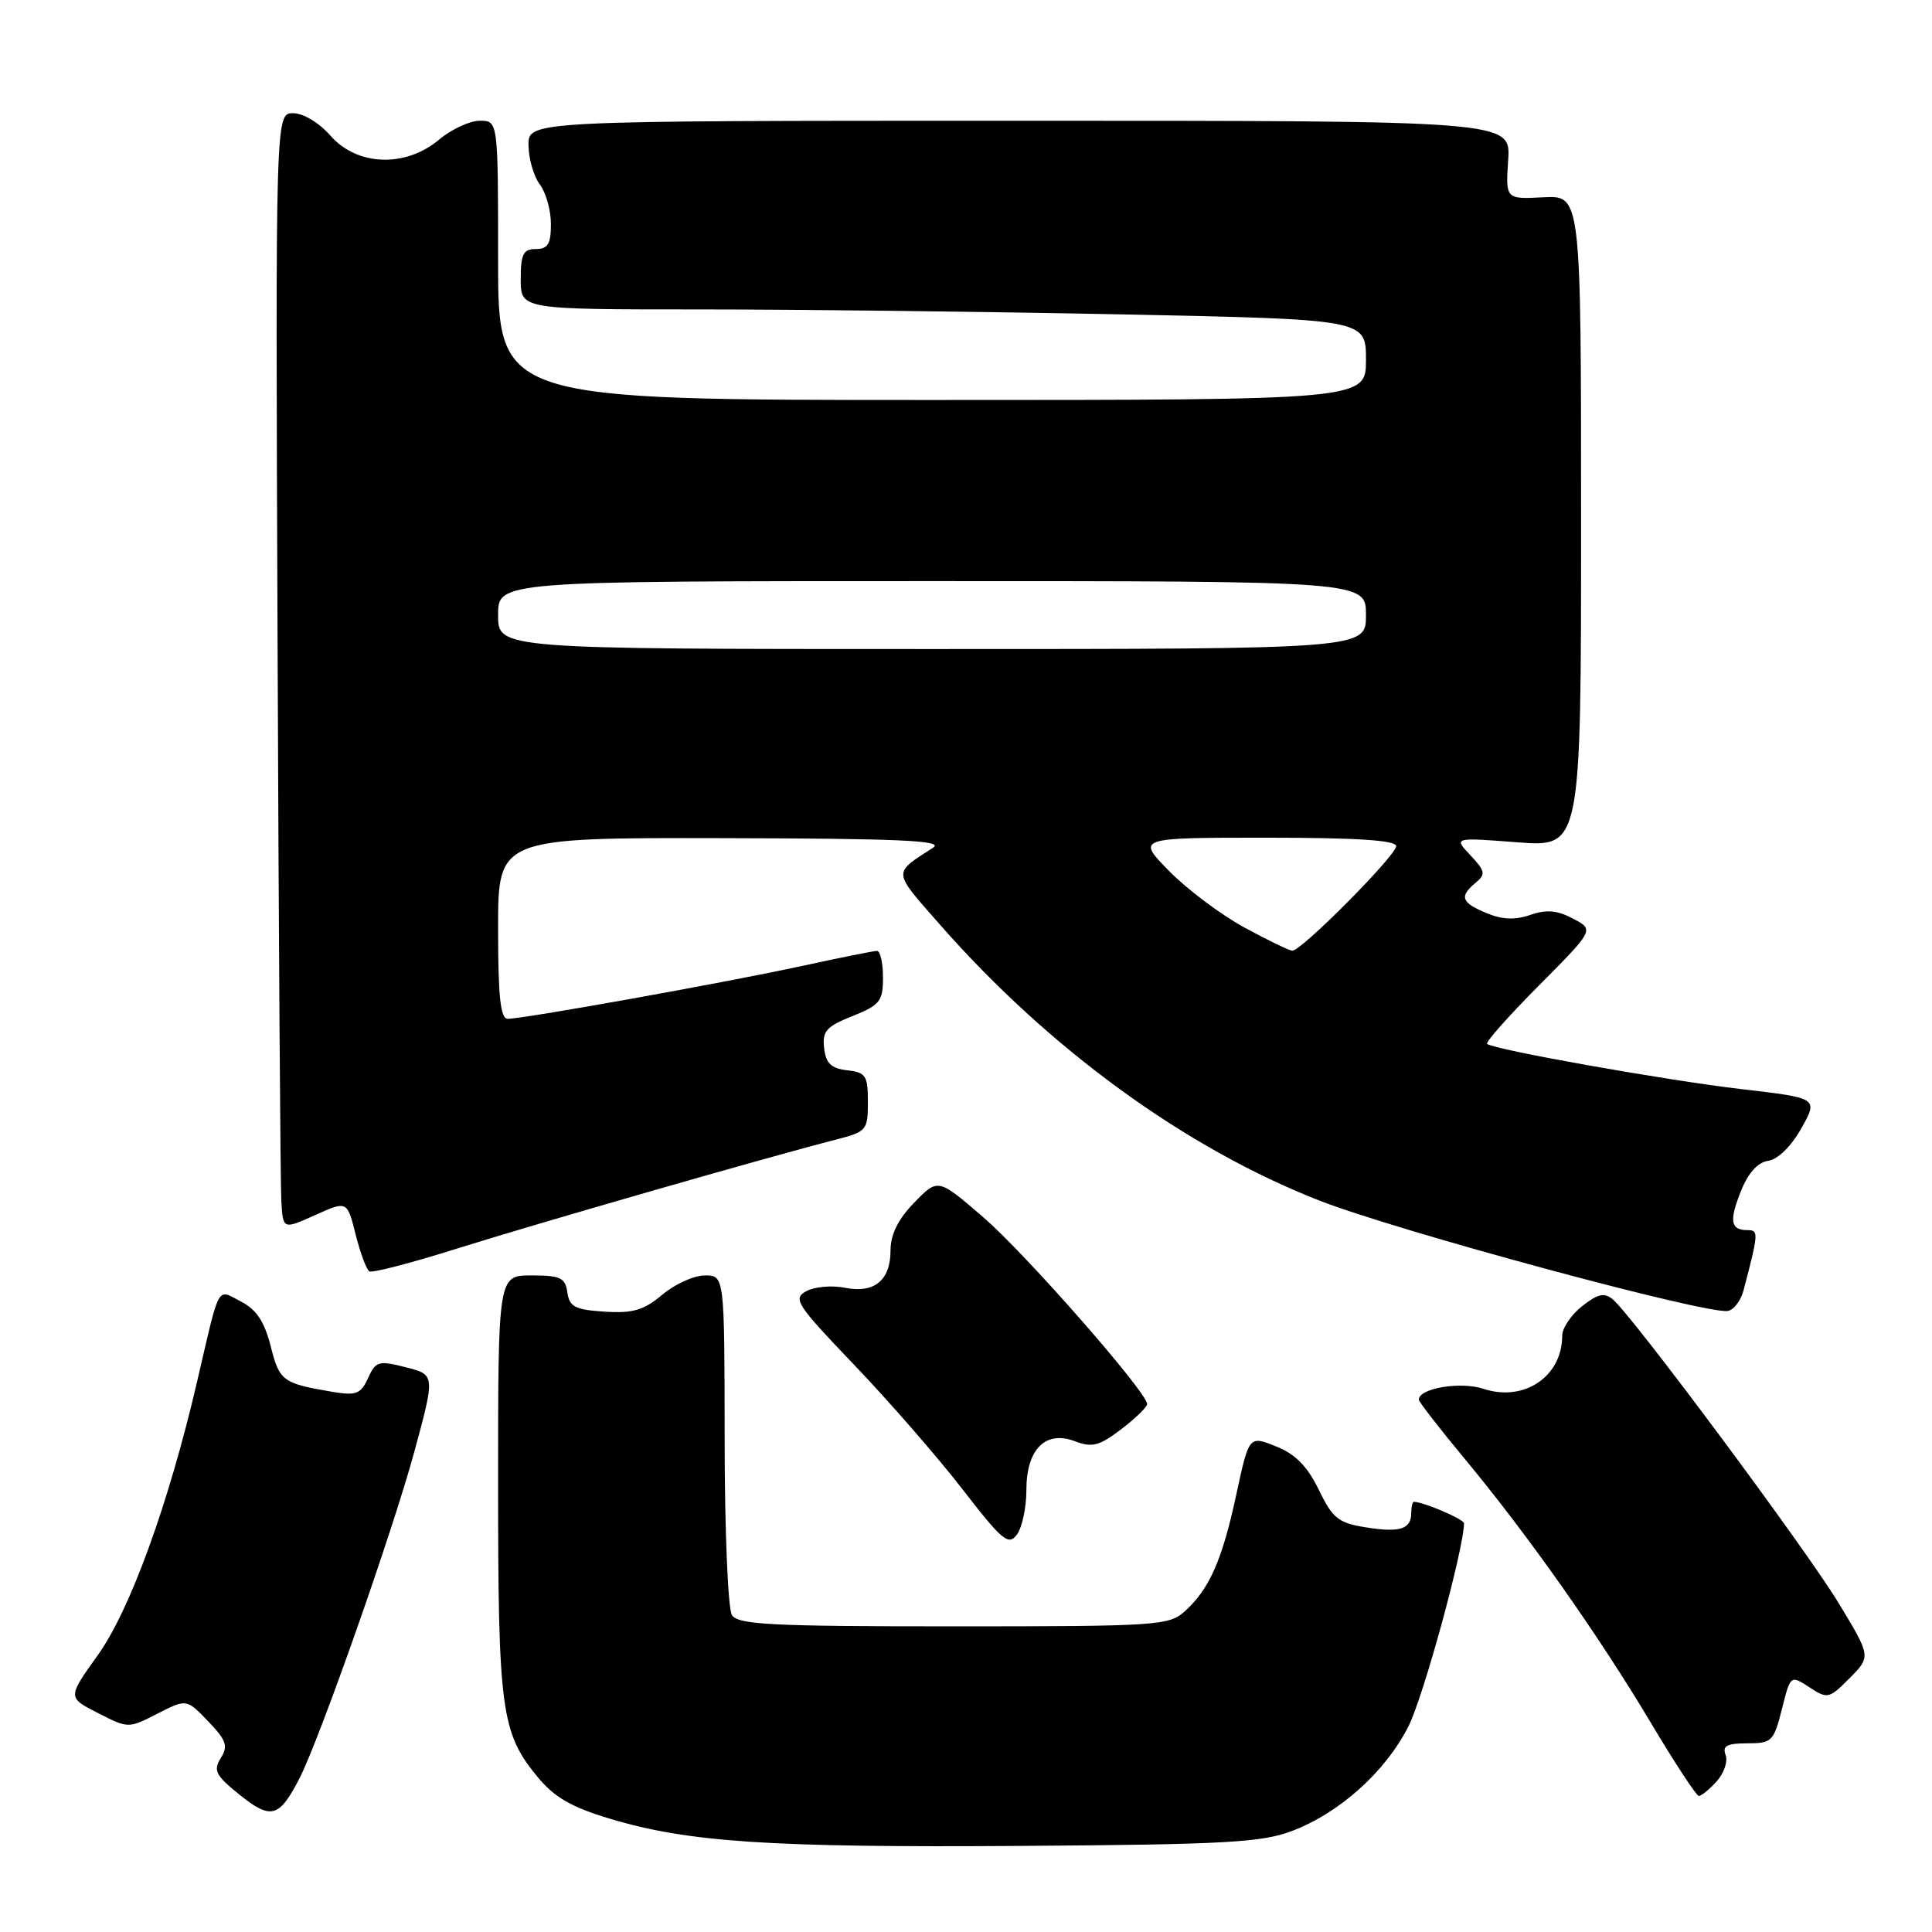 <?xml version="1.0" encoding="UTF-8" standalone="no"?>
<!DOCTYPE svg PUBLIC "-//W3C//DTD SVG 1.1//EN" "http://www.w3.org/Graphics/SVG/1.1/DTD/svg11.dtd" >
<svg xmlns="http://www.w3.org/2000/svg" xmlns:xlink="http://www.w3.org/1999/xlink" version="1.1" viewBox="0 0 256 256">
 <g >
 <path fill="currentColor"
d=" M 171.13 242.64 C 177.46 240.26 183.57 234.78 186.62 228.76 C 188.60 224.86 193.94 205.34 193.99 201.85 C 194.00 201.31 188.60 199.00 187.35 199.00 C 187.16 199.00 187.00 199.65 187.00 200.44 C 187.00 202.63 185.52 203.11 180.98 202.38 C 177.33 201.80 176.59 201.20 174.74 197.39 C 173.22 194.27 171.64 192.67 169.07 191.65 C 165.50 190.22 165.50 190.22 163.82 198.02 C 161.95 206.72 160.26 210.55 157.00 213.50 C 154.90 215.40 153.37 215.50 126.36 215.50 C 102.17 215.50 97.78 215.28 96.98 214.00 C 96.46 213.18 96.02 202.71 96.02 190.75 C 96.00 169.00 96.00 169.00 93.39 169.00 C 91.96 169.00 89.43 170.15 87.76 171.55 C 85.30 173.62 83.87 174.04 80.11 173.80 C 76.20 173.55 75.45 173.16 75.18 171.25 C 74.90 169.30 74.26 169.00 70.43 169.00 C 66.00 169.00 66.00 169.00 66.00 196.63 C 66.00 226.57 66.41 229.61 71.21 235.43 C 73.45 238.15 75.69 239.45 80.82 240.99 C 91.20 244.11 102.02 244.83 135.50 244.59 C 162.19 244.41 167.14 244.14 171.13 242.64 Z  M 39.65 235.71 C 42.31 230.56 52.00 203.02 54.89 192.40 C 57.67 182.16 57.67 182.16 53.77 181.17 C 50.16 180.25 49.79 180.36 48.77 182.60 C 47.81 184.71 47.20 184.95 44.08 184.43 C 37.45 183.31 37.03 183.00 35.87 178.39 C 35.04 175.12 33.99 173.53 31.94 172.47 C 28.68 170.78 29.19 169.85 26.11 183.10 C 22.35 199.25 17.24 213.34 12.97 219.30 C 8.94 224.93 8.94 224.93 12.97 226.98 C 16.99 229.04 17.01 229.04 20.86 227.07 C 24.72 225.10 24.72 225.10 27.58 228.08 C 30.00 230.61 30.26 231.36 29.25 232.96 C 28.23 234.61 28.57 235.26 31.78 237.84 C 35.90 241.15 36.99 240.85 39.65 235.71 Z  M 227.47 236.04 C 228.44 234.96 228.98 233.38 228.65 232.54 C 228.19 231.34 228.82 231.00 231.52 231.00 C 234.78 231.00 235.03 230.75 236.11 226.47 C 237.25 221.94 237.25 221.94 239.75 223.57 C 242.16 225.15 242.36 225.10 245.09 222.36 C 247.92 219.50 247.92 219.50 243.63 212.42 C 239.28 205.24 216.28 174.30 213.69 172.16 C 212.59 171.24 211.71 171.44 209.64 173.07 C 208.19 174.21 207.00 175.98 207.00 176.99 C 207.00 182.39 201.96 185.80 196.58 184.03 C 193.54 183.02 188.00 183.95 188.00 185.46 C 188.00 185.74 190.71 189.24 194.03 193.24 C 202.38 203.28 211.84 216.70 218.71 228.22 C 221.89 233.56 224.77 237.95 225.10 237.97 C 225.42 237.99 226.49 237.12 227.47 236.04 Z  M 136.00 197.46 C 136.00 192.03 138.52 189.49 142.43 190.97 C 144.72 191.84 145.65 191.60 148.57 189.38 C 150.45 187.94 152.00 186.44 152.00 186.05 C 152.00 184.49 135.94 166.17 130.31 161.31 C 124.29 156.11 124.29 156.11 121.14 159.35 C 119.00 161.56 118.00 163.58 118.00 165.68 C 118.00 169.67 115.85 171.42 111.92 170.63 C 110.22 170.29 107.94 170.50 106.85 171.08 C 105.01 172.07 105.49 172.81 113.18 180.85 C 117.76 185.63 124.20 193.03 127.50 197.29 C 132.83 204.18 133.64 204.85 134.75 203.33 C 135.44 202.39 136.00 199.75 136.00 197.46 Z  M 231.02 171.00 C 233.02 163.40 233.05 163.00 231.58 163.00 C 229.30 163.00 229.09 161.80 230.69 157.81 C 231.65 155.41 232.91 154.01 234.31 153.81 C 235.58 153.62 237.35 151.89 238.69 149.50 C 240.93 145.50 240.93 145.50 230.71 144.31 C 220.78 143.15 197.95 139.09 197.05 138.32 C 196.81 138.11 199.90 134.62 203.93 130.57 C 211.25 123.20 211.25 123.20 208.43 121.72 C 206.33 120.61 204.89 120.49 202.77 121.23 C 200.77 121.93 199.06 121.86 196.97 120.99 C 193.62 119.60 193.33 118.80 195.53 116.97 C 196.89 115.84 196.81 115.43 194.84 113.33 C 192.61 110.96 192.61 110.96 201.06 111.61 C 209.50 112.26 209.50 112.26 209.50 69.07 C 209.50 25.88 209.50 25.88 204.50 26.14 C 199.50 26.40 199.50 26.40 199.84 21.20 C 200.18 16.00 200.18 16.00 135.09 16.00 C 70.00 16.00 70.00 16.00 70.03 19.25 C 70.05 21.04 70.72 23.37 71.53 24.44 C 72.34 25.51 73.00 27.87 73.00 29.69 C 73.00 32.33 72.60 33.00 71.00 33.00 C 69.33 33.00 69.00 33.67 69.00 37.00 C 69.00 41.00 69.00 41.00 92.75 41.00 C 105.81 41.00 131.01 41.30 148.75 41.66 C 181.00 42.32 181.00 42.32 181.00 47.66 C 181.00 53.00 181.00 53.00 123.50 53.00 C 66.00 53.00 66.00 53.00 66.00 34.50 C 66.00 16.00 66.00 16.00 63.58 16.00 C 62.24 16.00 59.82 17.13 58.18 18.50 C 53.74 22.24 47.34 22.01 43.81 18.00 C 42.30 16.27 40.19 15.00 38.84 15.00 C 36.50 15.00 36.50 15.00 36.78 85.25 C 36.93 123.89 37.15 157.17 37.28 159.21 C 37.50 162.92 37.50 162.92 41.75 161.01 C 46.00 159.10 46.00 159.10 47.12 163.57 C 47.74 166.02 48.56 168.23 48.94 168.46 C 49.32 168.70 54.55 167.34 60.57 165.44 C 70.95 162.17 101.64 153.34 110.75 151.01 C 114.84 149.96 115.00 149.77 115.00 146.03 C 115.00 142.52 114.73 142.10 112.25 141.82 C 110.13 141.57 109.43 140.90 109.20 138.88 C 108.94 136.64 109.48 136.02 112.95 134.64 C 116.61 133.17 117.00 132.68 117.00 129.51 C 117.00 127.58 116.64 126.00 116.20 126.00 C 115.76 126.00 111.30 126.90 106.29 127.99 C 96.50 130.13 69.38 135.00 67.28 135.00 C 66.31 135.00 66.00 132.06 66.00 123.00 C 66.00 111.00 66.00 111.00 95.75 111.06 C 119.14 111.11 125.11 111.37 123.66 112.31 C 118.25 115.82 118.21 115.29 124.53 122.50 C 139.04 139.02 157.07 152.14 174.85 159.09 C 185.07 163.09 225.97 174.15 228.93 173.71 C 229.71 173.60 230.65 172.38 231.02 171.00 Z  M 164.89 122.90 C 161.80 121.22 157.32 117.86 154.93 115.43 C 150.58 111.00 150.58 111.00 167.79 111.00 C 179.81 111.00 185.00 111.34 185.00 112.12 C 185.00 113.35 172.43 126.02 171.24 125.97 C 170.83 125.96 167.97 124.58 164.89 122.90 Z  M 66.00 81.50 C 66.00 77.00 66.00 77.00 123.50 77.00 C 181.00 77.00 181.00 77.00 181.00 81.50 C 181.00 86.00 181.00 86.00 123.50 86.00 C 66.00 86.00 66.00 86.00 66.00 81.50 Z "/>
</g>
</svg>